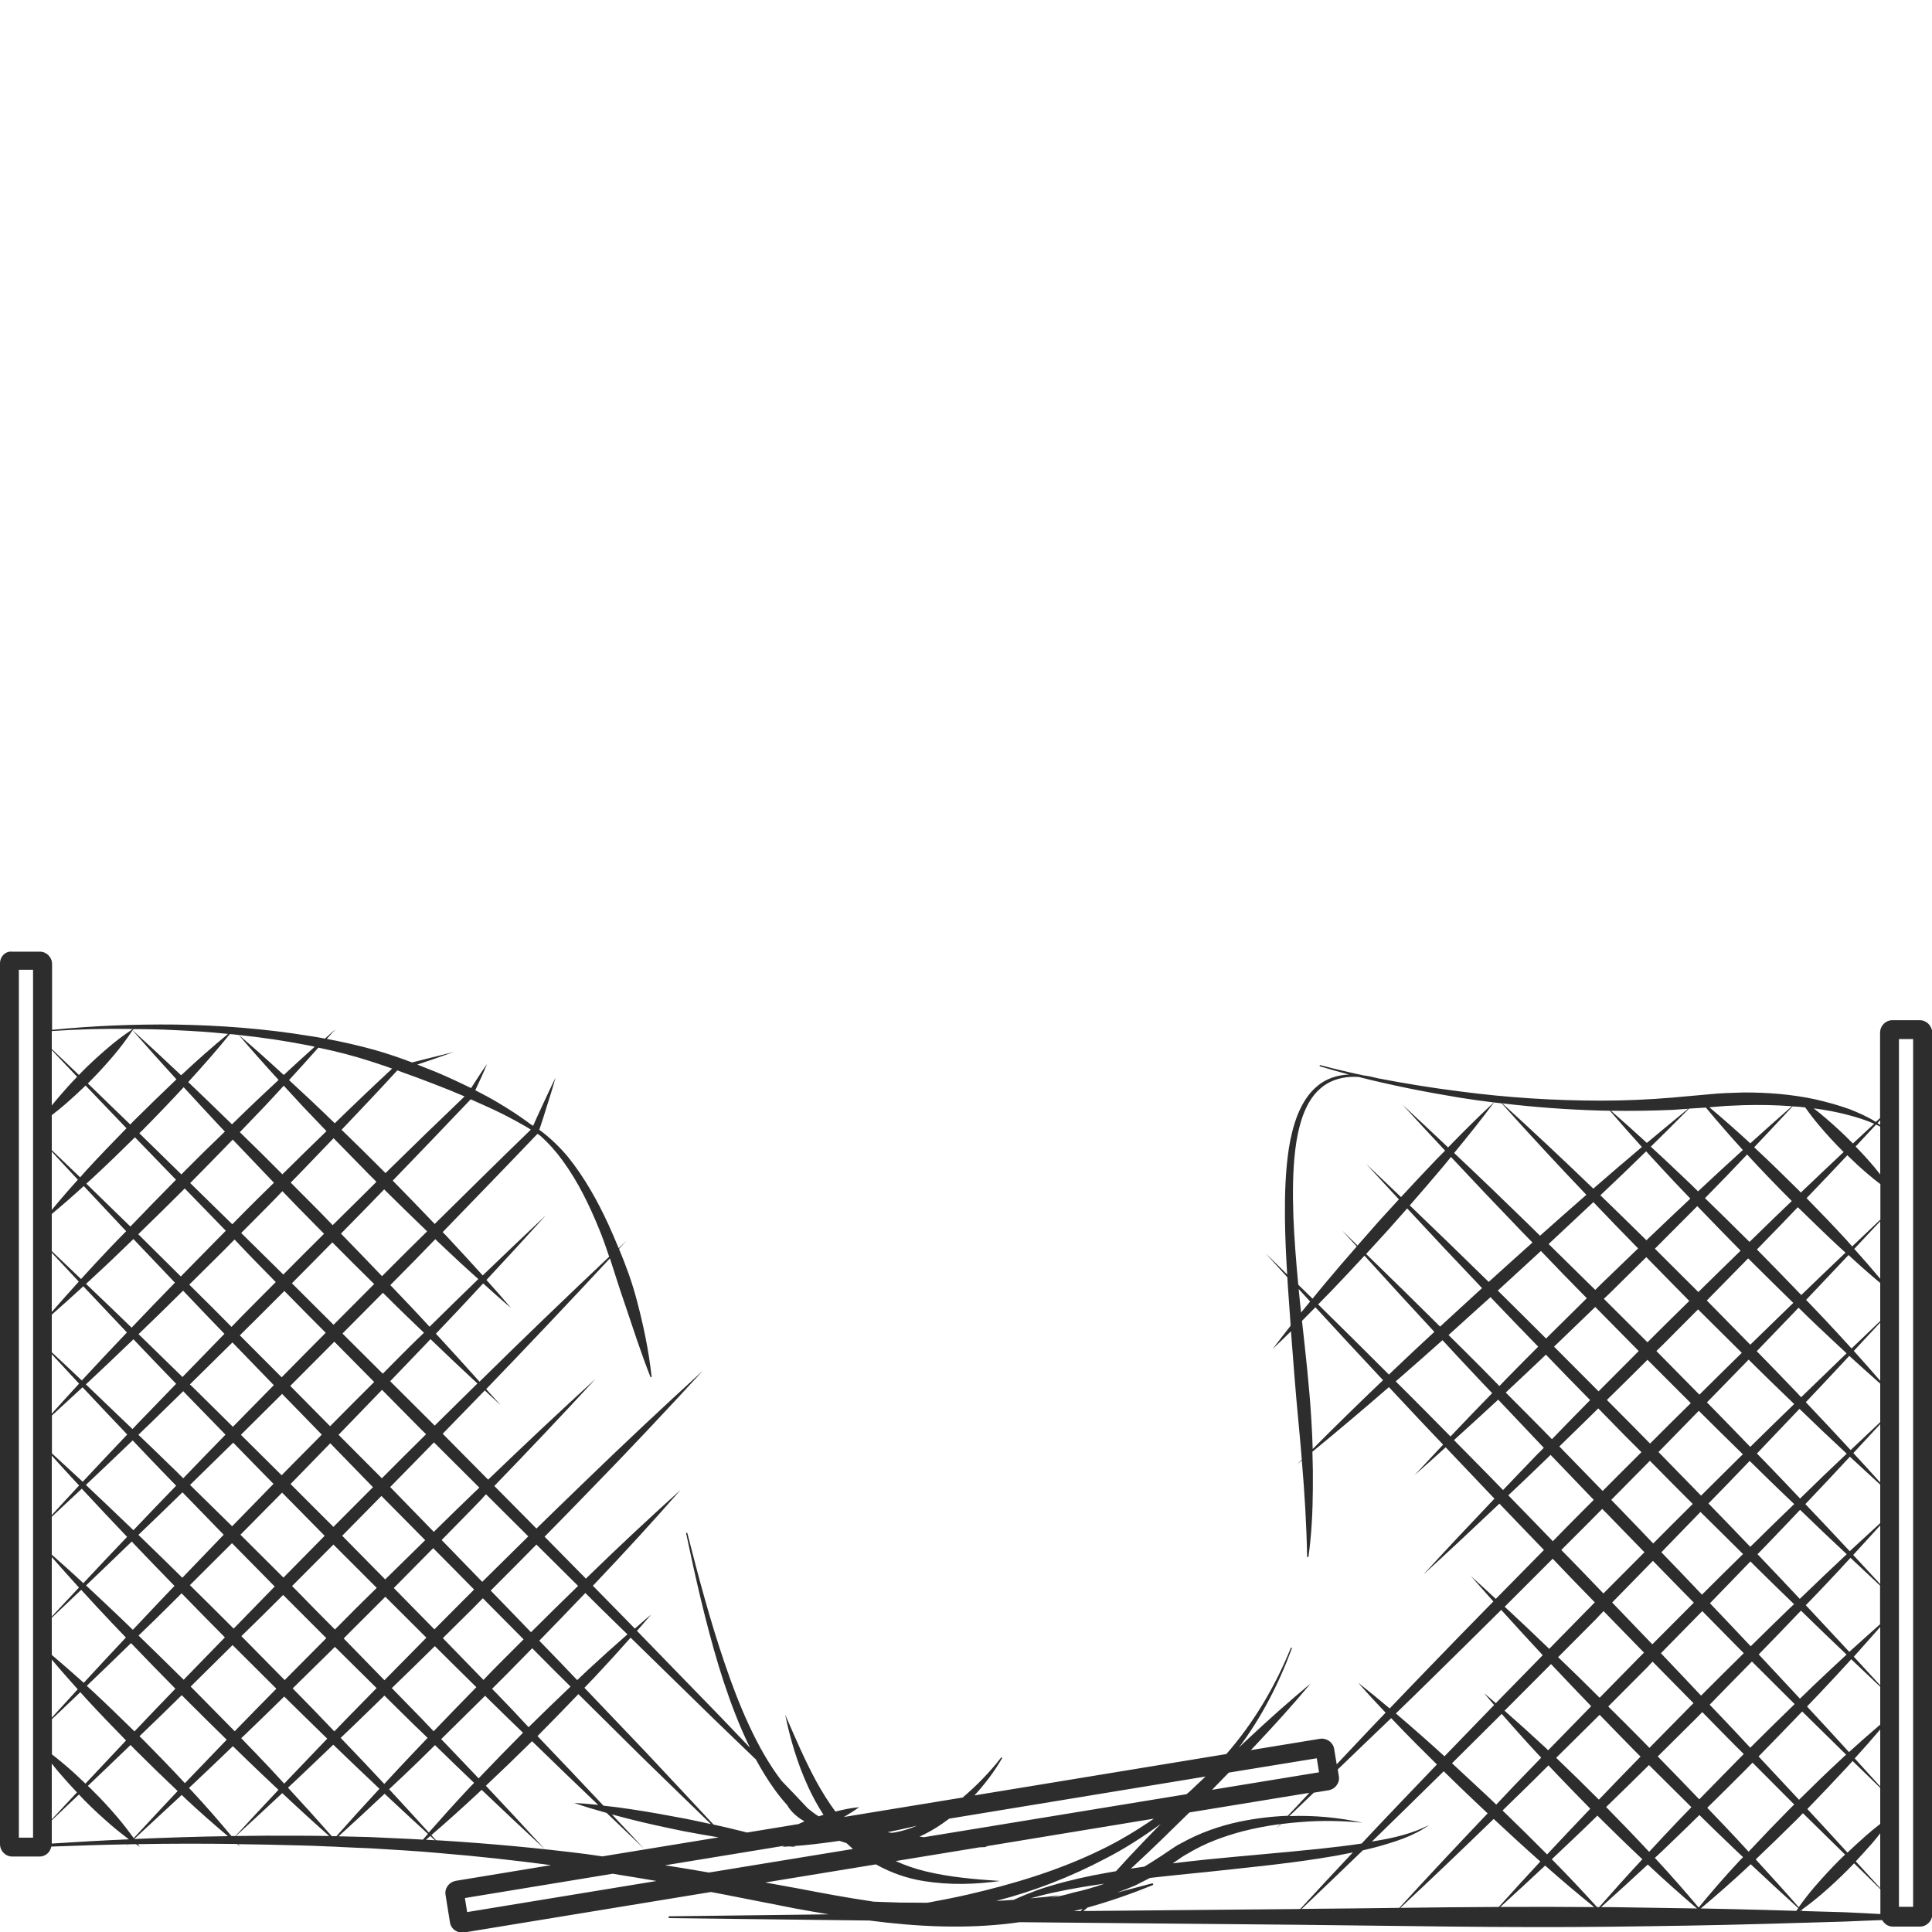 <?xml version="1.0" encoding="utf-8"?>
<!-- Generator: Adobe Illustrator 24.1.2, SVG Export Plug-In . SVG Version: 6.00 Build 0)  -->
<svg version="1.1" id="Layer_1" xmlns="http://www.w3.org/2000/svg" xmlns:xlink="http://www.w3.org/1999/xlink" x="0px" y="0px"
	 viewBox="0 0 128 128" style="enable-background:new 0 0 128 128;" xml:space="preserve">
<style type="text/css">
	.st0{fill:#2D2D2D;}
</style>
<path class="st0" d="M127.19,67.59h-1.82c-0.44,0-0.81,0.37-0.81,0.83v5.65c-0.09,0.09-0.19,0.17-0.28,0.26
	c-0.54-0.34-1.13-0.6-1.73-0.84c-0.75-0.27-1.52-0.48-2.3-0.66c-1.56-0.33-3.16-0.46-4.75-0.45l-1.19,0.04
	c-0.4,0.02-0.79,0.05-1.19,0.09l-2.34,0.21c-1.55,0.13-3.12,0.2-4.68,0.2c-3.13,0-6.26-0.2-9.37-0.61
	c-1.82-0.23-3.63-0.52-5.44-0.87c-0.31-0.08-0.62-0.15-0.94-0.19c-0.96-0.2-1.92-0.43-2.87-0.68c-0.02-0.01-0.05,0.01-0.05,0.03
	c-0.01,0.02,0.01,0.05,0.03,0.05c0.63,0.19,1.27,0.37,1.91,0.54c-0.74,0.03-1.51,0.26-2.1,0.77c-0.61,0.5-1.01,1.19-1.3,1.9
	c-0.28,0.72-0.46,1.47-0.58,2.22c-0.23,1.51-0.27,3.03-0.26,4.54c0.01,1.28,0.07,2.55,0.15,3.82c-0.48-0.47-0.95-0.94-1.43-1.4
	c0.48,0.53,0.96,1.05,1.44,1.58c0.01,0.18,0.02,0.35,0.03,0.53c0.06,0.89,0.13,1.79,0.19,2.68c-0.4,0.51-0.8,1.02-1.19,1.54
	c0.41-0.38,0.81-0.78,1.21-1.17c0.15,1.98,0.3,3.97,0.49,5.94c0.08,0.86,0.16,1.71,0.23,2.57c-0.1,0.1-0.19,0.19-0.29,0.29
	c0.1-0.08,0.19-0.16,0.29-0.24c0.18,2.12,0.31,4.23,0.35,6.37c0,0.02,0.02,0.04,0.04,0.04c0.02,0,0.04-0.01,0.05-0.04
	c0.21-1.5,0.28-3.01,0.29-4.52c0.01-0.81,0-1.62-0.03-2.43c1.71-1.4,3.4-2.83,5.07-4.28c0.63,0.67,1.26,1.35,1.89,2.02
	c0.56,0.6,1.13,1.19,1.7,1.79c-0.63,0.67-1.26,1.34-1.89,2.02c0.69-0.61,1.38-1.22,2.06-1.84c1.08,1.14,2.15,2.27,3.23,3.4
	c-1.58,1.66-3.16,3.34-4.71,5.03c1.7-1.55,3.37-3.12,5.04-4.7c0.98,1.03,1.97,2.05,2.95,3.07c-1.07,1.08-2.13,2.16-3.19,3.24
	c-0.55-0.51-1.1-1.02-1.66-1.52c0.5,0.57,1,1.13,1.5,1.69c-1.48,1.51-2.96,3.02-4.42,4.54c-0.82,0.84-1.63,1.7-2.45,2.55
	c-0.69-0.58-1.38-1.15-2.09-1.71c0.59,0.68,1.2,1.34,1.82,1.99c-1.09,1.13-2.16,2.28-3.24,3.42l-0.17-1.02
	c-0.07-0.44-0.5-0.74-0.94-0.67l-4.58,0.75c0.08-0.09,0.17-0.17,0.25-0.26c1.27-1.35,2.52-2.72,3.71-4.15
	c-1.43,1.18-2.81,2.42-4.16,3.68c-0.2,0.18-0.39,0.37-0.59,0.56c1.5-2,2.65-4.24,3.51-6.57c0.01-0.02,0-0.05-0.02-0.05
	c-0.02-0.01-0.05,0-0.05,0.02c-1.04,2.56-2.46,4.96-4.27,7.03l-16.69,2.74c0.7-0.76,1.32-1.58,1.83-2.46
	c0.01-0.02,0.01-0.04-0.01-0.05c-0.02-0.01-0.04-0.01-0.06,0.01l0,0c-0.75,0.97-1.61,1.85-2.54,2.64l-7.87,1.29
	c0.34-0.2,0.68-0.41,1.01-0.65c-0.54,0.05-1.06,0.16-1.57,0.29c-0.45-0.6-0.85-1.25-1.22-1.91c-0.79-1.44-1.44-2.97-2.11-4.51
	c0.34,1.64,0.82,3.26,1.53,4.8c0.29,0.63,0.63,1.25,1.01,1.84c-0.11,0.03-0.22,0.06-0.32,0.1c-0.25-0.16-0.49-0.34-0.72-0.53
	c-0.58-0.62-1.16-1.23-1.75-1.84c-0.84-1.1-1.52-2.33-2.11-3.59c-0.63-1.35-1.16-2.74-1.64-4.16c-0.97-2.83-1.74-5.73-2.48-8.64
	c-0.01-0.02-0.03-0.04-0.05-0.03c-0.02,0-0.04,0.03-0.03,0.05c0.62,2.94,1.28,5.87,2.15,8.76c0.44,1.44,0.94,2.87,1.54,4.26
	c0.17,0.39,0.35,0.78,0.53,1.16c-0.67-0.7-1.35-1.41-2.02-2.11l-5.46-5.62c0.31-0.36,0.63-0.71,0.94-1.08
	c-0.37,0.3-0.72,0.62-1.08,0.93l-0.74-0.76c-0.68-0.7-1.36-1.39-2.04-2.08c0.06-0.07,0.13-0.13,0.19-0.2
	c1.91-2.01,3.79-4.06,5.62-6.15c-2.06,1.86-4.09,3.75-6.08,5.69c-0.06,0.06-0.13,0.12-0.19,0.19c-0.91-0.93-1.83-1.85-2.74-2.78
	c0.98-1,1.97-2,2.94-3.01c2.56-2.62,5.07-5.29,7.55-7.99c-2.71,2.47-5.38,4.98-8.01,7.53c-1.01,0.97-2.01,1.95-3.02,2.93
	c-0.2-0.21-0.41-0.41-0.61-0.62l-2.18-2.2c2.26-2.34,4.5-4.7,6.71-7.1c-2.41,2.2-4.78,4.43-7.12,6.68l-3.01-3.04
	c0.93-0.96,1.86-1.91,2.79-2.87c0,0,0,0,0,0c0.35,0.33,0.7,0.66,1.06,0.99c-0.32-0.36-0.65-0.72-0.97-1.08
	c2.76-2.86,5.49-5.75,8.2-8.66c0.32,0.98,0.62,1.97,0.96,2.94c0.55,1.63,1.08,3.28,1.72,4.91c0.01,0.02,0.02,0.03,0.04,0.03
	c0.02,0,0.04-0.02,0.04-0.05c-0.19-1.74-0.55-3.45-1-5.13c-0.3-1.14-0.71-2.25-1.16-3.33c0.17-0.19,0.35-0.37,0.52-0.55
	c-0.18,0.17-0.36,0.34-0.54,0.51c-0.21-0.51-0.43-1.02-0.66-1.53c-0.73-1.59-1.59-3.14-2.69-4.51c-0.56-0.67-1.2-1.29-1.91-1.81
	c0.18-0.53,0.35-1.06,0.51-1.59l0.29-0.92c0.1-0.31,0.18-0.62,0.27-0.93c-0.14,0.29-0.29,0.58-0.42,0.87l-0.41,0.88
	c-0.22,0.47-0.44,0.95-0.65,1.43c-0.06-0.04-0.11-0.08-0.17-0.11c-0.69-0.52-1.42-0.99-2.16-1.43c-0.49-0.29-0.99-0.56-1.5-0.82
	c0.27-0.58,0.54-1.15,0.78-1.74c-0.37,0.52-0.71,1.06-1.06,1.6c-0.73-0.36-1.46-0.7-2.21-1.02c-0.45-0.18-0.9-0.36-1.35-0.54
	c0.8-0.27,1.61-0.54,2.41-0.83c-0.92,0.22-1.84,0.46-2.76,0.69c-0.81-0.31-1.64-0.59-2.48-0.83c-1.05-0.29-2.1-0.53-3.17-0.73
	c0.19-0.22,0.39-0.43,0.58-0.65c-0.24,0.21-0.47,0.42-0.7,0.63c-0.35-0.07-0.71-0.13-1.06-0.18c-2.92-0.48-5.88-0.7-8.82-0.75
	c-2.74-0.03-5.48,0.08-8.2,0.35v-4.35c0-0.46-0.36-0.83-0.81-0.83H0.81C0.36,63,0,63.37,0,63.83v58.34c0,0.46,0.36,0.83,0.81,0.83
	h1.82c0.39,0,0.7-0.29,0.77-0.66c1.69-0.06,3.39-0.12,5.08-0.15c-0.05,0.06-0.11,0.11-0.16,0.17c0.06-0.06,0.12-0.12,0.19-0.17
	c0.17,0,0.33-0.01,0.5-0.01c0.08,0.06,0.16,0.12,0.25,0.18c-0.04-0.06-0.08-0.12-0.13-0.18c2.19-0.04,4.39-0.04,6.58-0.01
	c0.07,0.05,0.13,0.11,0.2,0.17c-0.04-0.06-0.09-0.11-0.14-0.16c1.31,0.02,2.62,0.04,3.93,0.08c0.67,0.01,1.35,0.04,2.02,0.07
	c-0.02,0.02-0.03,0.03-0.05,0.05c0.02-0.02,0.04-0.03,0.06-0.05c0.29,0.01,0.58,0.02,0.87,0.04c0.01,0.01,0.02,0.02,0.04,0.03
	c-0.01-0.01-0.02-0.02-0.03-0.03c0.62,0.03,1.23,0.06,1.85,0.08c1.58,0.1,3.17,0.18,4.75,0.33c2.44,0.2,4.87,0.47,7.3,0.79
	l-6.31,1.04c-0.22,0.04-0.42,0.16-0.54,0.34c-0.13,0.17-0.18,0.39-0.14,0.6l0.29,1.81c0.03,0.21,0.15,0.4,0.32,0.52
	c0.14,0.1,0.31,0.16,0.49,0.16c0.05,0,0.09,0,0.14-0.01l16.34-2.68c0.31,0.06,0.63,0.12,0.95,0.18l4.68,0.92
	c0.72,0.13,1.45,0.26,2.18,0.38l-10.56,0.13c-0.03,0-0.06,0.03-0.06,0.06c0,0.03,0.03,0.06,0.06,0.06l13.25,0.16
	c3.14,0.41,6.35,0.57,9.51,0.17c0.14-0.02,0.29-0.04,0.43-0.06l18.33,0.17c6.92,0.07,13.84,0.21,20.76,0.13
	c3.46-0.04,6.92-0.09,10.38-0.19l5.19-0.15c0.83-0.04,1.67-0.07,2.5-0.1c0.14,0.25,0.39,0.43,0.69,0.43h1.82
	c0.44,0,0.81-0.37,0.81-0.83V68.42C128,67.96,127.64,67.59,127.19,67.59z M124.57,94.22c-0.66,0.62-1.31,1.23-1.96,1.85
	c-0.98-1.06-1.97-2.12-2.97-3.17c0.97-1.02,1.92-2.04,2.88-3.07c0.68,0.62,1.36,1.23,2.05,1.84V94.22z M124.57,104.95
	c-0.6-0.64-1.19-1.29-1.79-1.93c0.6-0.65,1.19-1.3,1.79-1.96V104.95z M124.57,100.91c-0.67,0.62-1.35,1.24-2.02,1.86
	c-0.98-1.05-1.96-2.09-2.94-3.12c0.99-1.04,1.98-2.09,2.95-3.14c0.66,0.62,1.34,1.23,2.01,1.85V100.91z M122.35,96.31
	c-1.04,0.98-2.07,1.97-3.09,2.97c-0.61-0.64-1.21-1.28-1.83-1.92c-0.34-0.36-0.69-0.71-1.03-1.06c0.94-0.98,1.88-1.97,2.82-2.96
	C120.25,94.34,121.29,95.33,122.35,96.31z M118.87,99.65c-0.64,0.62-1.28,1.23-1.91,1.85c-0.33,0.33-0.66,0.66-1,0.98
	c-0.92-0.96-1.84-1.92-2.77-2.87c0.84-0.86,1.68-1.72,2.51-2.59c0.07-0.07,0.14-0.15,0.22-0.23c0.35,0.34,0.7,0.69,1.05,1.03
	C117.6,98.44,118.23,99.04,118.87,99.65z M115.96,95.86c-0.95-0.99-1.91-1.97-2.87-2.95c0.79-0.81,1.59-1.62,2.37-2.43
	c0.13-0.13,0.26-0.27,0.39-0.4c0.91,0.9,1.82,1.79,2.75,2.68c0.09,0.09,0.18,0.17,0.27,0.26C117.9,93.96,116.93,94.9,115.96,95.86z
	 M115.47,96.35c-0.07,0.07-0.15,0.14-0.22,0.21c-0.85,0.84-1.7,1.69-2.55,2.53c-0.94-0.97-1.88-1.93-2.82-2.89
	c0.89-0.91,1.78-1.82,2.67-2.73C113.51,94.43,114.49,95.39,115.47,96.35z M115.48,102.96c-0.91,0.89-1.82,1.79-2.72,2.69
	c-0.89-0.94-1.79-1.88-2.69-2.81c0.87-0.89,1.73-1.78,2.59-2.67C113.6,101.09,114.54,102.03,115.48,102.96z M115.97,103.45
	c0.13,0.13,0.26,0.26,0.39,0.39c0.83,0.82,1.66,1.63,2.5,2.44c-0.1,0.1-0.2,0.19-0.31,0.29c-0.86,0.83-1.71,1.66-2.56,2.5
	c-0.9-0.96-1.8-1.9-2.7-2.85C114.19,105.29,115.08,104.37,115.97,103.45z M116.83,103.38c-0.13-0.14-0.26-0.27-0.39-0.41
	c0.33-0.34,0.66-0.67,0.98-1.01c0.62-0.64,1.23-1.29,1.84-1.93c1.02,0.99,2.05,1.97,3.09,2.94c-1.04,0.98-2.08,1.96-3.11,2.96
	C118.43,105.07,117.64,104.22,116.83,103.38z M122.6,103.21c0.65,0.61,1.31,1.23,1.96,1.84v2.56c-0.68,0.61-1.37,1.22-2.04,1.83
	c-0.96-1.03-1.92-2.06-2.88-3.09C120.64,105.32,121.63,104.27,122.6,103.21z M124.57,107.79v3.87c-0.58-0.63-1.17-1.27-1.75-1.9
	C123.41,109.11,123.99,108.44,124.57,107.79z M124.57,98.22c-0.59-0.65-1.18-1.31-1.78-1.95c0.59-0.64,1.19-1.28,1.78-1.92V98.22z
	 M124.57,91.48c-0.58-0.66-1.16-1.33-1.75-1.98c0.58-0.63,1.17-1.25,1.75-1.88V91.48z M124.57,84.72c-0.56-0.67-1.14-1.33-1.72-1.98
	c0.57-0.61,1.15-1.22,1.72-1.83V84.72z M124.57,85v2.52c-0.63,0.61-1.27,1.21-1.9,1.82c-0.59-0.65-1.18-1.29-1.78-1.93
	c-0.41-0.43-0.82-0.86-1.23-1.29c0.94-0.99,1.87-1.98,2.81-2.97C123.15,83.78,123.85,84.4,124.57,85z M120.43,87.87
	c0.63,0.6,1.27,1.19,1.91,1.79c-1.01,0.97-2.01,1.94-3.01,2.91c-0.09-0.09-0.17-0.19-0.26-0.28c-0.89-0.93-1.78-1.85-2.68-2.77
	c0.93-0.96,1.85-1.92,2.77-2.88C119.58,87.05,120,87.47,120.43,87.87z M115.96,89.09c-0.96-0.98-1.92-1.95-2.88-2.93
	c0.92-0.93,1.83-1.86,2.74-2.79c0.99,0.99,1.99,1.97,2.99,2.95C117.86,87.24,116.91,88.16,115.96,89.09z M115.4,89.63
	c-0.13,0.13-0.26,0.25-0.39,0.38c-0.81,0.79-1.61,1.59-2.42,2.39c-0.95-0.96-1.9-1.93-2.85-2.89c0.15-0.14,0.29-0.29,0.44-0.43
	c0.77-0.78,1.55-1.56,2.32-2.33C113.46,87.71,114.43,88.67,115.4,89.63z M109.59,88.49c-0.15,0.15-0.29,0.29-0.44,0.44
	c-0.96-0.96-1.92-1.92-2.89-2.88c0.13-0.12,0.25-0.24,0.38-0.36c0.81-0.8,1.62-1.6,2.43-2.4c0.95,0.97,1.9,1.93,2.85,2.9
	C111.15,86.95,110.37,87.71,109.59,88.49z M108.57,89.51c-0.89,0.89-1.77,1.78-2.66,2.67c-0.98-0.99-1.96-1.97-2.95-2.96
	c0.91-0.87,1.82-1.75,2.73-2.63C106.66,87.57,107.61,88.54,108.57,89.51z M109.15,90.09c0.96,0.96,1.91,1.91,2.87,2.87
	c-0.9,0.89-1.81,1.78-2.7,2.68c-0.38-0.38-0.75-0.77-1.13-1.15c-0.57-0.58-1.15-1.16-1.73-1.74
	C107.37,91.86,108.26,90.98,109.15,90.09z M112.15,99.64c-0.88,0.87-1.75,1.74-2.62,2.62c-0.71-0.74-1.42-1.49-2.14-2.23
	c-0.21-0.22-0.43-0.44-0.64-0.66c0.85-0.86,1.71-1.73,2.56-2.59C110.25,97.74,111.2,98.69,112.15,99.64z M112.22,106.18
	c-0.92,0.92-1.84,1.84-2.75,2.76c-0.89-0.93-1.77-1.85-2.66-2.77c0.9-0.92,1.8-1.84,2.7-2.76
	C110.41,104.33,111.31,105.26,112.22,106.18z M109.49,110.09c0.9,0.92,1.8,1.83,2.71,2.75c-0.12,0.12-0.25,0.24-0.37,0.37
	c-0.85,0.86-1.7,1.73-2.55,2.59c-0.14-0.14-0.27-0.28-0.4-0.41c-0.77-0.78-1.55-1.56-2.33-2.33c0.88-0.88,1.75-1.75,2.62-2.63
	C109.27,110.31,109.38,110.2,109.49,110.09z M110.04,109.53c0.91-0.93,1.83-1.86,2.74-2.79c0.92,0.93,1.83,1.86,2.75,2.79
	c-0.95,0.93-1.89,1.87-2.83,2.81C111.81,111.4,110.93,110.46,110.04,109.53z M116.07,110.08c0.94,0.94,1.88,1.88,2.83,2.82
	c-0.99,0.96-1.97,1.92-2.94,2.89c-0.32-0.34-0.65-0.69-0.97-1.04c-0.57-0.61-1.15-1.21-1.72-1.81
	C114.2,111.98,115.14,111.03,116.07,110.08z M116.52,109.61c0.84-0.86,1.67-1.72,2.5-2.59c0.1-0.1,0.2-0.21,0.3-0.31
	c1,0.98,2.01,1.95,3.02,2.91c-0.74,0.69-1.48,1.37-2.21,2.07c-0.29,0.28-0.58,0.57-0.88,0.85
	C118.34,111.57,117.43,110.59,116.52,109.61z M120.58,112.16c0.7-0.74,1.39-1.48,2.07-2.23c0.64,0.61,1.28,1.22,1.92,1.82v2.51
	c-0.7,0.6-1.39,1.2-2.07,1.82c-0.92-1.01-1.85-2.02-2.78-3.02C120.01,112.76,120.3,112.46,120.58,112.16z M124.57,114.58v3.78
	c-0.56-0.62-1.12-1.24-1.69-1.86C123.45,115.87,124.02,115.23,124.57,114.58z M124.57,80.81c-0.62,0.59-1.24,1.18-1.86,1.77
	c-0.12-0.13-0.24-0.27-0.36-0.41c-0.87-0.95-1.76-1.87-2.66-2.79c0.9-0.94,1.81-1.89,2.7-2.84c0.43,0.42,0.86,0.82,1.32,1.21
	c0.28,0.24,0.57,0.48,0.87,0.7V80.81z M121.88,82.64c0.13,0.12,0.26,0.24,0.39,0.35c-0.98,0.93-1.96,1.87-2.93,2.81
	c-0.97-1.01-1.95-2.02-2.94-3.02c0.5-0.51,1-1.02,1.49-1.53c0.41-0.42,0.81-0.85,1.22-1.27C120.03,80.87,120.94,81.77,121.88,82.64z
	 M117.44,80.79c-0.51,0.49-1.02,1-1.53,1.49c-0.98-0.97-1.96-1.94-2.95-2.9c0.94-0.95,1.87-1.92,2.79-2.89
	c0.93,1.01,1.88,2,2.85,2.97c0.04,0.04,0.07,0.07,0.11,0.11C118.29,79.98,117.86,80.38,117.44,80.79z M115.32,82.86
	c-0.93,0.91-1.87,1.82-2.8,2.74c-0.96-0.96-1.92-1.91-2.88-2.87c0.94-0.94,1.88-1.88,2.81-2.82
	C113.4,80.89,114.35,81.88,115.32,82.86z M109.08,82.17c-1.01-0.99-2.02-1.99-3.04-2.97c0,0-0.01-0.01-0.01-0.01
	c1.02-0.96,2.03-1.93,3.03-2.91c0.62,0.68,1.25,1.36,1.88,2.03c0.35,0.37,0.7,0.73,1.05,1.1C111.01,80.33,110.04,81.25,109.08,82.17
	z M108.53,82.71c-0.82,0.79-1.64,1.58-2.46,2.37c-0.13,0.13-0.25,0.25-0.38,0.38c-1.03-1.02-2.06-2.03-3.09-3.04
	c0.99-0.92,1.98-1.85,2.97-2.78c0.01,0.01,0.02,0.02,0.02,0.03C106.56,80.69,107.54,81.7,108.53,82.71z M105.13,86.01
	c-0.9,0.89-1.8,1.78-2.7,2.67c-1-0.99-1.99-1.99-2.99-2.97c-0.07-0.07-0.14-0.14-0.21-0.21c0.05-0.05,0.11-0.1,0.16-0.14
	c0.9-0.82,1.8-1.65,2.7-2.48C103.09,83.93,104.11,84.98,105.13,86.01z M98.83,84.75c-0.07,0.06-0.13,0.12-0.2,0.18
	c-1.73-1.7-3.48-3.39-5.23-5.07c0.74-0.85,1.48-1.7,2.2-2.56c0.18-0.21,0.35-0.43,0.53-0.65c1.54,1.65,3.09,3.28,4.65,4.9
	c0.25,0.26,0.5,0.51,0.75,0.77C100.63,83.13,99.73,83.93,98.83,84.75z M98.19,85.34c-0.93,0.85-1.85,1.7-2.78,2.55
	c-1.62-1.61-3.26-3.22-4.9-4.81c0.5-0.54,1-1.09,1.49-1.63c0.41-0.46,0.82-0.93,1.23-1.39C94.87,81.83,96.52,83.59,98.19,85.34z
	 M98.75,85.94c0.08,0.08,0.15,0.16,0.23,0.24c0.97,1.02,1.95,2.03,2.93,3.04c-0.7,0.7-1.39,1.39-2.08,2.1
	c-0.16,0.17-0.33,0.34-0.49,0.51c-0.37-0.37-0.73-0.75-1.1-1.12c-0.75-0.76-1.51-1.51-2.27-2.26C96.9,87.61,97.82,86.77,98.75,85.94
	z M100.27,91.78c0.72-0.67,1.43-1.35,2.15-2.03c0.97,1.01,1.95,2.01,2.93,3.01c-0.85,0.86-1.69,1.72-2.53,2.59
	c-1.01-1.04-2.04-2.06-3.06-3.09C99.93,92.09,100.11,91.94,100.27,91.78z M105.89,93.31c0.57,0.59,1.14,1.17,1.72,1.76
	c0.38,0.38,0.76,0.76,1.14,1.14c-0.86,0.86-1.72,1.71-2.57,2.57c-0.96-0.98-1.91-1.97-2.87-2.95
	C104.16,95,105.03,94.16,105.89,93.31z M106.79,100.62c0.72,0.74,1.44,1.48,2.16,2.22c-0.91,0.91-1.81,1.82-2.72,2.73
	c-0.49-0.51-0.99-1.03-1.48-1.54c-0.44-0.45-0.87-0.9-1.31-1.34c0.61-0.61,1.23-1.23,1.84-1.84c0.29-0.29,0.58-0.59,0.87-0.88
	C106.37,100.18,106.58,100.4,106.79,100.62z M106.24,106.74c0.89,0.92,1.78,1.83,2.68,2.75c-0.11,0.11-0.23,0.23-0.34,0.34
	c-0.87,0.88-1.74,1.77-2.6,2.65c-0.9-0.9-1.81-1.79-2.73-2.67c-0.01-0.01-0.01-0.01-0.02-0.02c0.83-0.84,1.67-1.68,2.51-2.52
	C105.9,107.09,106.07,106.92,106.24,106.74z M105.42,113.04c-0.95,0.97-1.9,1.95-2.85,2.92c-0.11-0.11-0.22-0.22-0.34-0.32
	c-0.84-0.78-1.69-1.55-2.55-2.3c1.03-1.03,2.05-2.06,3.08-3.09c0.01,0.01,0.01,0.01,0.02,0.02
	C103.65,111.2,104.54,112.12,105.42,113.04z M101.78,116.1c0.11,0.12,0.22,0.23,0.33,0.35c-0.6,0.62-1.19,1.23-1.79,1.85
	c-0.4,0.42-0.79,0.84-1.19,1.26c-0.22-0.21-0.44-0.43-0.67-0.64c-0.75-0.7-1.5-1.4-2.26-2.1c1.1-1.09,2.2-2.18,3.29-3.27
	C100.24,114.4,101,115.26,101.78,116.1z M100.78,118.75c0.61-0.59,1.21-1.19,1.81-1.79c0.91,0.97,1.84,1.92,2.77,2.87
	c-0.04,0.05-0.09,0.09-0.13,0.14c-0.92,0.96-1.82,1.92-2.73,2.89c0,0-0.01-0.01-0.01-0.01c-0.97-0.98-1.95-1.94-2.94-2.9
	C99.95,119.55,100.37,119.15,100.78,118.75z M103.1,116.46c0.96-0.95,1.92-1.9,2.88-2.85c0.77,0.79,1.53,1.58,2.3,2.36
	c0.14,0.14,0.28,0.28,0.41,0.41c-0.92,0.94-1.84,1.89-2.76,2.85C105,118.3,104.06,117.38,103.1,116.46z M109.25,116.94
	c0.93,0.93,1.87,1.86,2.81,2.79c-0.64,0.66-1.28,1.32-1.91,2c-0.3,0.32-0.59,0.64-0.89,0.96c-0.93-1-1.89-1.99-2.85-2.97
	C107.36,118.8,108.31,117.87,109.25,116.94z M109.83,116.37c0.86-0.86,1.73-1.71,2.59-2.57c0.12-0.12,0.24-0.25,0.36-0.37
	c0.58,0.59,1.16,1.18,1.74,1.77c0.33,0.34,0.67,0.67,1.01,1.01c-0.15,0.15-0.3,0.3-0.45,0.45c-0.84,0.85-1.67,1.7-2.5,2.55
	C111.66,118.25,110.75,117.31,109.83,116.37z M115.66,117.24c0.15-0.15,0.3-0.3,0.45-0.46c0.92,0.92,1.84,1.85,2.76,2.77
	c-0.12,0.12-0.25,0.25-0.37,0.37c-0.9,0.91-1.78,1.83-2.65,2.76c-0.49-0.53-0.98-1.07-1.48-1.59c-0.42-0.44-0.84-0.88-1.26-1.32
	C113.97,118.93,114.81,118.09,115.66,117.24z M116.51,116.37c0.97-0.99,1.93-1.98,2.89-2.98c0.97,0.96,1.94,1.91,2.91,2.86
	c-0.14,0.13-0.28,0.25-0.41,0.38c-0.92,0.85-1.82,1.73-2.71,2.61C118.3,118.28,117.41,117.33,116.51,116.37z M122.36,117.09
	c0.13-0.14,0.25-0.28,0.38-0.42c0.61,0.59,1.22,1.19,1.83,1.78v2.39c-0.33,0.25-0.65,0.52-0.96,0.79c-0.41,0.36-0.81,0.73-1.21,1.11
	c-0.88-0.97-1.77-1.93-2.66-2.89C120.63,118.93,121.5,118.02,122.36,117.09z M124.07,122.08c0.17-0.2,0.34-0.41,0.5-0.62v3.63
	c-0.54-0.59-1.08-1.18-1.62-1.77C123.33,122.91,123.7,122.5,124.07,122.08z M125.81,68.84h0.94v57.49h-0.94V68.84z M124.57,74.21
	v0.32c-0.06-0.04-0.12-0.08-0.18-0.12C124.45,74.34,124.51,74.27,124.57,74.21z M124.29,74.51c0.09,0.04,0.19,0.08,0.28,0.13v3.17
	c-0.14-0.17-0.27-0.34-0.41-0.51c-0.39-0.46-0.8-0.91-1.22-1.34C123.39,75.47,123.84,74.99,124.29,74.51z M122.44,73.87
	c0.59,0.15,1.17,0.34,1.73,0.58c-0.47,0.43-0.94,0.87-1.41,1.31c-0.04-0.04-0.08-0.09-0.13-0.13c-0.53-0.54-1.09-1.05-1.66-1.54
	c-0.26-0.23-0.53-0.44-0.81-0.66C120.93,73.53,121.69,73.67,122.44,73.87z M119.6,73.37c0.29,0.41,0.59,0.8,0.91,1.18
	c0.49,0.58,1,1.14,1.53,1.67c0.03,0.04,0.07,0.07,0.11,0.1c-0.95,0.89-1.89,1.79-2.84,2.69c-0.04-0.04-0.08-0.08-0.12-0.13
	c-0.98-0.97-1.96-1.93-2.97-2.87c0.85-0.9,1.7-1.8,2.54-2.71C119.04,73.31,119.32,73.34,119.6,73.37z M114.36,73.27l1.16-0.05
	c1.07-0.03,2.13-0.01,3.2,0.07c-0.93,0.81-1.85,1.64-2.76,2.46c-0.01-0.01-0.03-0.03-0.04-0.04c-0.87-0.8-1.76-1.59-2.67-2.35
	L114.36,73.27z M113.02,73.38c0.79,0.95,1.6,1.88,2.43,2.79c0.01,0.01,0.01,0.01,0.02,0.02c-1,0.91-1.99,1.82-2.97,2.74
	c-0.37-0.36-0.73-0.72-1.11-1.07c-0.67-0.64-1.34-1.27-2.02-1.89c0.85-0.83,1.69-1.67,2.53-2.52L113.02,73.38z M110.84,73.53l1-0.07
	c-0.91,0.75-1.82,1.5-2.73,2.26c-0.78-0.72-1.58-1.43-2.38-2.13C108.1,73.61,109.47,73.59,110.84,73.53z M106.1,73.58
	c0.19,0,0.37,0.01,0.56,0.01c0.7,0.81,1.4,1.61,2.12,2.4c-1.08,0.91-2.15,1.83-3.22,2.76c-1.98-1.91-3.99-3.8-6.03-5.65
	C101.71,73.36,103.9,73.52,106.1,73.58z M99.49,73.1c1.84,2.05,3.71,4.07,5.61,6.06c-1.03,0.9-2.05,1.8-3.07,2.71
	c-0.27-0.26-0.53-0.52-0.79-0.78c-1.62-1.58-3.25-3.15-4.9-4.7c0.9-1.1,1.79-2.2,2.64-3.35C99.15,73.06,99.32,73.08,99.49,73.1z
	 M86.01,85.08c-0.14-1.49-0.26-2.99-0.32-4.48c-0.05-1.49-0.05-2.99,0.13-4.47c0.09-0.74,0.24-1.46,0.48-2.16
	c0.25-0.69,0.6-1.35,1.15-1.83c0.53-0.49,1.25-0.74,1.98-0.79c0.19-0.01,0.38-0.01,0.58,0c2.2,0.56,4.43,1,6.68,1.37
	c0.76,0.12,1.52,0.23,2.28,0.32C97.93,74,96.93,75,95.94,76.02c-1.01-0.95-2.01-1.9-3.02-2.83c0.93,1.02,1.88,2.03,2.82,3.04
	c-0.21,0.21-0.42,0.42-0.62,0.63c-0.78,0.81-1.54,1.63-2.3,2.45c-0.77-0.73-1.53-1.47-2.31-2.2c0.72,0.79,1.45,1.57,2.17,2.35
	c-0.43,0.47-0.87,0.95-1.3,1.42c-0.48,0.54-0.96,1.09-1.44,1.64c-0.34-0.33-0.68-0.67-1.02-1c0.32,0.36,0.64,0.71,0.97,1.06
	c-0.71,0.81-1.41,1.62-2.1,2.45c-0.28,0.33-0.55,0.67-0.83,1.01c-0.31-0.31-0.63-0.61-0.94-0.92
	C86.01,85.11,86.01,85.09,86.01,85.08z M86.04,85.4c0.25,0.28,0.51,0.55,0.76,0.83c-0.2,0.24-0.4,0.49-0.6,0.73
	C86.14,86.44,86.09,85.92,86.04,85.4z M86.97,96c-0.02-0.65-0.05-1.3-0.09-1.94c-0.13-2.19-0.38-4.37-0.62-6.55
	c0.3-0.3,0.59-0.6,0.89-0.9c1.49,1.62,2.98,3.23,4.48,4.83C90.06,92.94,88.5,94.46,86.97,96z M92.02,91.07
	c-1.56-1.56-3.12-3.11-4.69-4.65c0.31-0.31,0.62-0.63,0.92-0.94c0.73-0.76,1.44-1.52,2.15-2.29c1.53,1.69,3.08,3.38,4.63,5.05
	c-0.91,0.84-1.82,1.69-2.71,2.54C92.23,90.87,92.13,90.97,92.02,91.07z M94.4,93.45c-0.64-0.65-1.29-1.29-1.93-1.93
	c0.1-0.09,0.2-0.17,0.3-0.26c0.94-0.82,1.87-1.64,2.8-2.47c0.73,0.79,1.46,1.58,2.2,2.36c0.36,0.39,0.73,0.77,1.09,1.15
	c-0.93,0.95-1.85,1.91-2.76,2.87C95.53,94.6,94.97,94.02,94.4,93.45z M96.33,95.41c0.98-0.89,1.96-1.78,2.93-2.68
	c1,1.06,2.01,2.13,3.02,3.19c-0.13,0.14-0.26,0.27-0.4,0.4c-0.77,0.79-1.53,1.6-2.3,2.4C98.5,97.6,97.41,96.51,96.33,95.41z
	 M99.93,99.07c0.8-0.76,1.61-1.52,2.4-2.29c0.13-0.13,0.27-0.26,0.4-0.39c0.95,0.99,1.91,1.99,2.86,2.98
	c-0.3,0.3-0.59,0.59-0.89,0.89c-0.61,0.61-1.22,1.23-1.82,1.85C101.9,101.09,100.91,100.08,99.93,99.07z M102.87,103.27
	c0.43,0.45,0.86,0.9,1.29,1.35c0.5,0.51,1,1.03,1.5,1.54c-0.17,0.18-0.35,0.35-0.52,0.53c-0.84,0.85-1.67,1.7-2.5,2.55
	c-0.97-0.94-1.96-1.87-2.95-2.79C100.75,105.39,101.81,104.33,102.87,103.27z M94.98,111.08c1.5-1.47,2.99-2.94,4.48-4.42
	c0.91,1.01,1.83,2.01,2.75,3c-1.04,1.06-2.07,2.12-3.11,3.18c-0.26-0.22-0.51-0.45-0.77-0.66c0.21,0.26,0.44,0.52,0.66,0.78
	c-1.1,1.13-2.2,2.27-3.29,3.4c-0.46-0.42-0.93-0.85-1.4-1.26c-0.6-0.53-1.21-1.06-1.82-1.58C93.32,112.71,94.15,111.9,94.98,111.08z
	 M92.17,113.83c0.56,0.59,1.12,1.17,1.7,1.75c0.44,0.44,0.88,0.88,1.33,1.32c-0.01,0.01-0.02,0.02-0.03,0.03
	c-1.66,1.73-3.32,3.46-4.96,5.21c-0.93,0.14-1.87,0.25-2.81,0.35c-2.49,0.26-4.99,0.46-7.49,0.71c-0.74,0.08-1.48,0.16-2.22,0.25
	l0.17-0.11c0.27-0.18,0.53-0.38,0.82-0.53c1.12-0.68,2.36-1.14,3.64-1.48c0.82-0.21,1.65-0.37,2.5-0.48c-0.1,0.11-0.2,0.21-0.3,0.32
	c0.11-0.11,0.23-0.22,0.34-0.32c0.46-0.06,0.93-0.11,1.39-0.14c1.33-0.11,2.68-0.08,4.02,0.05c-1.58-0.35-3.22-0.5-4.85-0.44
	c0.54-0.51,1.08-1.04,1.62-1.55l0.98-0.16c0.22-0.04,0.42-0.16,0.54-0.34c0.13-0.17,0.18-0.39,0.14-0.6l-0.07-0.44
	C89.8,116.09,90.99,114.97,92.17,113.83z M85.32,120.3c-1.06,0.04-2.11,0.17-3.15,0.38c-1.34,0.28-2.66,0.74-3.88,1.42
	c-0.32,0.15-0.6,0.36-0.89,0.55c-0.29,0.2-0.58,0.39-0.85,0.56c-0.25,0.15-0.49,0.32-0.74,0.46c-0.3,0.04-0.59,0.09-0.89,0.13
	c0.11-0.1,0.23-0.2,0.34-0.31c1.2-1.11,2.37-2.26,3.54-3.41l7.95-1.3C86.27,119.3,85.79,119.8,85.32,120.3z M46.97,124.06
	c-0.97-0.17-1.94-0.33-2.91-0.48l7.81-1.28c0.03,0,0.06,0.01,0.09,0.01c-0.05,0.02-0.1,0.03-0.15,0.05
	c0.15-0.01,0.31-0.02,0.46-0.03c0.15,0.01,0.29,0.02,0.44,0.03c-0.05-0.02-0.1-0.03-0.15-0.05c0.89-0.06,1.77-0.17,2.65-0.29
	c0.13-0.02,0.27-0.04,0.4-0.06c0.16,0.05,0.31,0.1,0.47,0.15c0.14,0.13,0.28,0.26,0.43,0.39L46.97,124.06z M59.3,121.4
	c-0.07,0.01-0.14,0.02-0.21,0.03c-0.1-0.01-0.19-0.03-0.29-0.04c0.65-0.13,1.3-0.28,1.95-0.43C60.28,121.16,59.79,121.31,59.3,121.4
	z M61.21,121.72c-0.1-0.01-0.2-0.03-0.29-0.04c0.71-0.32,1.36-0.73,1.97-1.19l16.98-2.79c-0.36,0.34-0.72,0.68-1.08,1.02
	c-0.06,0.05-0.12,0.1-0.18,0.15L61.21,121.72z M87.24,116.49l0.15,0.93l-7.09,1.16c0.37-0.38,0.74-0.76,1.11-1.14L87.24,116.49z
	 M47.35,113.94c0.91,0.87,1.82,1.75,2.73,2.63c0.38,0.7,0.79,1.37,1.26,2.02c0.25,0.35,0.53,0.69,0.82,1.01
	c0.05,0.09,0.1,0.18,0.17,0.26c0.19,0.25,0.44,0.46,0.69,0.64c0.08,0.05,0.16,0.1,0.25,0.15c0.01,0.01,0.02,0.02,0.03,0.02
	c-0.14,0.05-0.26,0.12-0.4,0.18l-3.41,0.56c-0.13-0.03-0.26-0.07-0.39-0.1c-0.61-0.15-1.22-0.3-1.83-0.43
	c-1.47-1.59-2.96-3.16-4.44-4.75l-4.11-4.31c0.23-0.24,0.47-0.49,0.7-0.73c0.8-0.85,1.59-1.72,2.36-2.59L47.35,113.94z M3.43,116.84
	c0.17,0.22,0.35,0.44,0.53,0.65c0.37,0.43,0.75,0.85,1.14,1.26c-0.56,0.6-1.12,1.19-1.67,1.79V116.84z M4.42,117.03
	c-0.32-0.28-0.65-0.54-0.98-0.8v-2.33c0.63-0.6,1.26-1.19,1.88-1.79c0.12,0.13,0.24,0.27,0.36,0.4c0.87,0.95,1.77,1.88,2.67,2.8
	c-0.9,0.95-1.79,1.9-2.69,2.86C5.25,117.77,4.84,117.39,4.42,117.03z M4.32,73.16c0.46-0.4,0.91-0.81,1.35-1.24
	c0.9,0.94,1.81,1.89,2.71,2.83c-0.91,0.93-1.81,1.86-2.69,2.82c-0.13,0.14-0.25,0.29-0.38,0.43C4.68,77.4,4.06,76.8,3.43,76.2v-2.32
	C3.74,73.65,4.03,73.41,4.32,73.16z M3.43,73.24v-3.67c0.56,0.59,1.12,1.18,1.68,1.77c-0.43,0.44-0.84,0.9-1.24,1.37
	C3.72,72.88,3.58,73.06,3.43,73.24z M3.43,76.3c0.58,0.62,1.15,1.25,1.73,1.86c-0.59,0.65-1.17,1.32-1.73,2V76.3z M3.43,80.43
	c0.72-0.6,1.43-1.22,2.12-1.85c0.86,0.92,1.73,1.84,2.59,2.76l0.22,0.23C8,81.94,7.64,82.3,7.29,82.67
	c-0.65,0.68-1.29,1.38-1.92,2.07c-0.65-0.62-1.29-1.23-1.94-1.85V80.43z M3.43,93.79c0.68-0.62,1.36-1.25,2.04-1.88
	c0.98,1.05,1.97,2.09,2.96,3.13c-0.99,1.04-1.97,2.08-2.95,3.13c-0.68-0.63-1.36-1.26-2.04-1.88V93.79z M3.43,87.1
	c0.7-0.62,1.4-1.24,2.09-1.88c0.96,1.02,1.92,2.04,2.89,3.06c-0.02,0.02-0.03,0.03-0.05,0.05c-0.99,1.04-1.97,2.08-2.94,3.13
	c-0.66-0.63-1.33-1.25-1.99-1.87V87.1z M18.66,91.25c-0.92-0.93-1.84-1.85-2.77-2.78c0.42-0.42,0.85-0.84,1.27-1.26
	c0.56-0.56,1.12-1.12,1.68-1.68c0.9,0.92,1.81,1.84,2.72,2.75l0.02,0.02c-0.93,0.94-1.87,1.88-2.8,2.83
	C18.74,91.17,18.7,91.21,18.66,91.25z M21.32,95.05c-0.72,0.73-1.44,1.45-2.16,2.18c-0.17,0.17-0.33,0.34-0.5,0.51
	c-0.9-0.89-1.8-1.79-2.7-2.68c0.91-0.9,1.82-1.81,2.73-2.71C19.57,93.24,20.44,94.15,21.32,95.05z M18.14,91.77
	c-0.9,0.92-1.81,1.84-2.71,2.76c-0.89-0.88-1.77-1.76-2.67-2.64c-0.06-0.06-0.12-0.12-0.18-0.17c0.94-0.92,1.88-1.85,2.82-2.78
	C16.32,89.89,17.23,90.83,18.14,91.77z M10.02,94.24c0.71-0.69,1.41-1.38,2.12-2.07c0.06,0.06,0.12,0.12,0.18,0.19
	c0.87,0.9,1.75,1.79,2.62,2.69c-0.94,0.96-1.87,1.92-2.8,2.89c-0.33-0.33-0.66-0.66-1-0.98c-0.65-0.64-1.31-1.27-1.97-1.9
	C9.45,94.78,9.74,94.51,10.02,94.24z M8.78,94.68c-1.03-0.99-2.06-1.98-3.09-2.96c1.04-0.97,2.08-1.96,3.11-2.95
	c0.01-0.01,0.03-0.03,0.04-0.04c0.94,0.99,1.88,1.97,2.83,2.95c-0.69,0.71-1.38,1.42-2.07,2.14C9.32,94.1,9.05,94.39,8.78,94.68z
	 M12.09,91.23c-0.97-0.95-1.94-1.89-2.91-2.84c0.99-0.95,1.97-1.91,2.95-2.88l1.66,1.74c0.36,0.37,0.72,0.74,1.08,1.12
	C13.94,89.33,13.01,90.28,12.09,91.23z M8.72,87.96c-1-0.97-2.01-1.94-3.02-2.9c0.69-0.64,1.38-1.27,2.05-1.92
	c0.37-0.35,0.73-0.7,1.09-1.05l2.75,2.89C10.63,85.96,9.67,86.96,8.72,87.96z M3.43,96.44c0.6,0.66,1.2,1.33,1.81,1.98
	c-0.61,0.65-1.21,1.3-1.81,1.96V96.44z M3.43,103.16c0.6,0.68,1.19,1.35,1.8,2.02c-0.6,0.64-1.2,1.28-1.8,1.92V103.16z M3.43,103
	v-2.51c0.67-0.62,1.33-1.24,1.99-1.86c0.99,1.07,1.99,2.13,3,3.19c-0.97,1.02-1.94,2.04-2.9,3.07C4.83,104.24,4.13,103.62,3.43,103z
	 M5.69,98.38c1.04-0.98,2.07-1.96,3.1-2.95c0.63,0.66,1.26,1.33,1.9,1.99c0.33,0.34,0.65,0.67,0.98,1.01
	c-0.95,0.98-1.89,1.96-2.83,2.95C7.79,100.37,6.74,99.37,5.69,98.38z M12.09,98.87c0.91,0.94,1.82,1.88,2.73,2.81
	c-0.92,0.95-1.83,1.9-2.74,2.85c-0.87-0.86-1.74-1.71-2.62-2.56c-0.1-0.09-0.19-0.18-0.29-0.28
	C10.15,100.76,11.12,99.81,12.09,98.87z M12.59,98.38c0.95-0.93,1.91-1.87,2.86-2.8c0.89,0.91,1.77,1.82,2.67,2.73
	c-0.91,0.94-1.83,1.87-2.74,2.81C14.45,100.2,13.52,99.29,12.59,98.38z M18.69,98.89c0.94,0.95,1.88,1.91,2.82,2.86
	c-0.91,0.92-1.82,1.85-2.73,2.77c-0.95-0.95-1.9-1.9-2.85-2.84C16.85,100.75,17.77,99.82,18.69,98.89z M19.25,98.32
	c0.17-0.17,0.34-0.34,0.5-0.51c0.71-0.73,1.42-1.46,2.13-2.19c0.94,0.97,1.89,1.94,2.83,2.91c-0.88,0.88-1.75,1.75-2.62,2.63
	C21.14,100.21,20.19,99.27,19.25,98.32z M21.87,94.49c-0.88-0.89-1.76-1.78-2.64-2.67c0.04-0.04,0.08-0.08,0.12-0.12
	c0.94-0.94,1.87-1.87,2.8-2.81l2.64,2.67C23.81,92.53,22.84,93.51,21.87,94.49z M22.1,87.77l-0.02-0.02
	c-0.91-0.91-1.82-1.82-2.74-2.73c0.89-0.9,1.79-1.8,2.68-2.71c0.92,0.93,1.84,1.85,2.77,2.76C23.89,85.97,23,86.87,22.1,87.77z
	 M18.77,84.44c-0.93-0.92-1.86-1.84-2.79-2.75c0.57-0.58,1.15-1.15,1.72-1.73c0.34-0.34,0.67-0.69,1.01-1.04
	c0.63,0.65,1.26,1.31,1.9,1.95c0.29,0.29,0.58,0.58,0.86,0.87C20.56,82.64,19.66,83.54,18.77,84.44z M18.27,84.94
	c-0.56,0.56-1.12,1.12-1.68,1.69c-0.42,0.42-0.84,0.85-1.25,1.28c-0.36-0.36-0.73-0.73-1.09-1.1l-1.71-1.7
	c0.74-0.73,1.48-1.46,2.22-2.2c0.26-0.26,0.52-0.52,0.78-0.79C16.44,83.08,17.35,84.01,18.27,84.94z M14.17,82.34
	c-0.73,0.74-1.46,1.49-2.19,2.23l-2.82-2.8c1.03-1,2.06-2.01,3.08-3.03l2.72,2.8C14.7,81.81,14.43,82.08,14.17,82.34z M8.64,81.26
	l-0.22-0.21c-0.9-0.87-1.8-1.75-2.7-2.63c0.14-0.13,0.28-0.25,0.42-0.38c0.95-0.88,1.88-1.78,2.8-2.69l2.72,2.81
	C10.65,79.18,9.64,80.22,8.64,81.26z M5.22,84.91c-0.6,0.66-1.2,1.34-1.79,2.01V83C4.03,83.64,4.62,84.27,5.22,84.91z M5.24,91.67
	c-0.61,0.66-1.21,1.32-1.81,1.99v-3.94C4.03,90.37,4.64,91.02,5.24,91.67z M3.43,109.95c0.56,0.67,1.14,1.32,1.72,1.97
	c-0.57,0.63-1.15,1.25-1.72,1.88V109.95z M3.43,109.64v-2.46c0.65-0.61,1.3-1.23,1.95-1.85c0.68,0.75,1.37,1.49,2.07,2.23
	c0.29,0.31,0.59,0.62,0.89,0.93c-0.94,1-1.87,2-2.79,3C4.85,110.87,4.15,110.25,3.43,109.64z M7.9,107.11
	c-0.73-0.7-1.46-1.38-2.2-2.07c1.01-0.97,2.02-1.93,3.03-2.91c0.1,0.1,0.19,0.2,0.28,0.3c0.85,0.89,1.7,1.77,2.55,2.64
	c-0.23,0.24-0.46,0.48-0.69,0.72c-0.69,0.73-1.38,1.46-2.07,2.19C8.51,107.7,8.21,107.4,7.9,107.11z M11.34,106.25
	c0.23-0.23,0.46-0.46,0.69-0.69c0.95,0.98,1.91,1.95,2.87,2.92c-0.84,0.86-1.68,1.72-2.52,2.59c-0.07,0.07-0.14,0.14-0.21,0.22
	c-0.99-0.98-1.99-1.96-2.99-2.93C9.91,107.66,10.63,106.96,11.34,106.25z M12.58,105.02c0.93-0.93,1.86-1.85,2.79-2.78
	c0.94,0.96,1.88,1.91,2.83,2.87c-0.91,0.93-1.82,1.86-2.72,2.79C14.51,106.93,13.55,105.97,12.58,105.02z M18.76,105.67
	c0.08,0.08,0.17,0.17,0.25,0.25c0.87,0.87,1.74,1.74,2.61,2.61c-0.92,0.93-1.84,1.85-2.76,2.78c-0.89-0.9-1.78-1.81-2.67-2.71
	c-0.07-0.07-0.13-0.13-0.2-0.2C16.92,107.5,17.84,106.59,18.76,105.67z M19.6,105.33c-0.08-0.08-0.17-0.17-0.25-0.25
	c0.91-0.92,1.83-1.83,2.74-2.75c0.07,0.07,0.13,0.13,0.2,0.2c0.89,0.89,1.78,1.78,2.67,2.67c-0.45,0.45-0.9,0.89-1.36,1.34
	c-0.47,0.47-0.94,0.94-1.41,1.42C21.32,107.09,20.46,106.21,19.6,105.33z M24.18,107.14c0.45-0.45,0.9-0.9,1.35-1.35
	c0.9,0.9,1.81,1.81,2.72,2.71c-0.93,0.94-1.86,1.88-2.78,2.82c-0.9-0.92-1.8-1.85-2.7-2.77C23.23,108.08,23.71,107.61,24.18,107.14z
	 M28.81,109.06c0.92,0.91,1.83,1.82,2.75,2.72c-0.95,0.97-1.89,1.94-2.83,2.92c-0.27-0.28-0.54-0.57-0.82-0.86
	c-0.65-0.67-1.3-1.34-1.95-2C26.92,110.91,27.87,109.99,28.81,109.06z M29.34,108.53c0.65-0.64,1.3-1.28,1.95-1.93
	c0.23-0.23,0.47-0.47,0.7-0.71c0.9,0.91,1.8,1.81,2.7,2.72c-0.54,0.54-1.08,1.08-1.62,1.62c-0.35,0.35-0.7,0.71-1.04,1.07
	C31.14,110.38,30.24,109.45,29.34,108.53z M30.71,106.01c-0.64,0.65-1.29,1.29-1.93,1.94c-0.89-0.91-1.79-1.83-2.69-2.74
	c0.87-0.88,1.74-1.76,2.61-2.64c0.9,0.91,1.81,1.82,2.71,2.74C31.18,105.55,30.94,105.78,30.71,106.01z M25.52,104.64
	c-0.88-0.9-1.77-1.8-2.65-2.69c-0.07-0.07-0.13-0.13-0.2-0.2c0.87-0.88,1.73-1.76,2.6-2.64c0.97,0.98,1.93,1.95,2.9,2.93
	C27.29,102.9,26.4,103.77,25.52,104.64z M22.43,95.06c0.96-0.99,1.92-1.98,2.88-2.98l2.64,2.67l0.28,0.27
	c-0.98,0.97-1.96,1.94-2.93,2.92C24.34,96.98,23.38,96.02,22.43,95.06z M22.69,88.35c0.89-0.9,1.79-1.8,2.68-2.7
	c0.48,0.47,0.95,0.95,1.44,1.42c0.42,0.41,0.85,0.82,1.28,1.23c-0.17,0.17-0.34,0.33-0.51,0.49c-0.75,0.73-1.48,1.48-2.22,2.22
	L22.69,88.35z M27.26,86.61c-0.46-0.49-0.93-0.98-1.4-1.47c0.55-0.55,1.1-1.11,1.64-1.66c0.45-0.46,0.89-0.92,1.34-1.38
	c0.09,0.08,0.18,0.17,0.26,0.25c0.85,0.81,1.71,1.61,2.59,2.39c-1.08,1.05-2.16,2.1-3.23,3.16C28.06,87.47,27.67,87.04,27.26,86.61z
	 M26.95,82.91c-0.55,0.55-1.09,1.09-1.64,1.64c-0.9-0.94-1.81-1.89-2.72-2.82c0.54-0.55,1.08-1.1,1.62-1.65
	c0.42-0.43,0.83-0.86,1.24-1.28c0.94,0.93,1.89,1.86,2.85,2.78C27.85,82.02,27.4,82.47,26.95,82.91z M23.68,79.55
	c-0.55,0.54-1.09,1.08-1.64,1.62c-0.28-0.29-0.57-0.59-0.85-0.88c-0.64-0.65-1.29-1.3-1.93-1.94c0.45-0.46,0.9-0.91,1.34-1.38
	c0.5-0.52,1-1.04,1.5-1.56c0.81,0.83,1.62,1.66,2.43,2.48c0.14,0.14,0.28,0.27,0.41,0.41C24.52,78.72,24.1,79.13,23.68,79.55z
	 M20.08,76.45c-0.46,0.45-0.91,0.9-1.37,1.35c-0.93-0.94-1.87-1.87-2.82-2.79c0.55-0.57,1.1-1.14,1.65-1.72
	c0.43-0.45,0.84-0.91,1.26-1.36c0.42,0.46,0.85,0.92,1.27,1.38c0.52,0.55,1.04,1.09,1.56,1.63C21.12,75.44,20.6,75.94,20.08,76.45z
	 M18.15,78.36c-0.35,0.34-0.69,0.68-1.04,1.02c-0.58,0.57-1.15,1.15-1.72,1.73l-2.79-2.73c0.04-0.04,0.07-0.07,0.11-0.11
	c0.91-0.92,1.81-1.84,2.71-2.77C16.33,76.46,17.24,77.41,18.15,78.36z M12.13,77.69c-0.04,0.04-0.08,0.08-0.11,0.12l-2.79-2.73
	c0.07-0.07,0.13-0.13,0.2-0.19c0.93-0.94,1.84-1.89,2.74-2.86c0.78,0.85,1.57,1.71,2.36,2.55c0.12,0.13,0.25,0.26,0.37,0.39
	C13.97,75.86,13.04,76.77,12.13,77.69z M8.83,74.29c-0.07,0.07-0.14,0.14-0.2,0.21c-0.94-0.9-1.87-1.81-2.81-2.72
	c0.05-0.05,0.11-0.1,0.16-0.16c0.53-0.53,1.04-1.09,1.53-1.67c0.45-0.53,0.88-1.09,1.27-1.69c0.96,1.09,1.93,2.18,2.91,3.25
	C10.73,72.42,9.78,73.35,8.83,74.29z M6.13,112.04c-0.13-0.12-0.26-0.23-0.38-0.35c0.98-0.94,1.96-1.88,2.93-2.83
	c0.97,1.01,1.95,2.02,2.94,3.02c-0.91,0.94-1.81,1.88-2.71,2.83C7.99,113.81,7.07,112.91,6.13,112.04z M12.04,112.31
	c0.11,0.11,0.22,0.22,0.33,0.33c0.88,0.88,1.76,1.75,2.65,2.62c-0.93,0.96-1.85,1.92-2.77,2.88c-0.89-0.96-1.8-1.9-2.72-2.83
	c-0.1-0.1-0.19-0.19-0.29-0.28C10.18,114.13,11.11,113.23,12.04,112.31z M12.95,112.06c-0.11-0.11-0.21-0.21-0.32-0.32
	c0.07-0.07,0.14-0.14,0.21-0.21c0.86-0.84,1.71-1.69,2.57-2.54c0.07,0.07,0.13,0.14,0.2,0.2c0.9,0.9,1.8,1.79,2.7,2.69
	c-0.81,0.83-1.63,1.65-2.43,2.48c-0.11,0.11-0.22,0.23-0.33,0.34C14.69,113.82,13.82,112.94,12.95,112.06z M16.33,114.83
	c0.84-0.8,1.67-1.62,2.5-2.43c0.95,0.94,1.9,1.86,2.85,2.79c-0.95,0.99-1.9,1.98-2.85,2.98c-0.32-0.35-0.64-0.7-0.96-1.04
	c-0.62-0.66-1.26-1.32-1.89-1.97C16.1,115.05,16.22,114.94,16.33,114.83z M19.39,111.86c0.94-0.92,1.87-1.83,2.8-2.75
	c0.92,0.91,1.84,1.82,2.76,2.73c-0.65,0.67-1.31,1.33-1.96,2c-0.28,0.29-0.56,0.58-0.84,0.87C21.24,113.75,20.32,112.8,19.39,111.86
	z M23.45,114.3c0.68-0.65,1.34-1.31,2.02-1.96c0.67,0.66,1.33,1.32,2,1.97c0.29,0.28,0.58,0.55,0.86,0.83
	c-0.34,0.36-0.69,0.72-1.03,1.08c-0.62,0.65-1.23,1.31-1.84,1.97c-0.88-0.94-1.76-1.88-2.66-2.81c-0.08-0.08-0.15-0.16-0.23-0.24
	C22.86,114.86,23.16,114.58,23.45,114.3z M27.75,116.67c0.36-0.35,0.72-0.7,1.07-1.05c0.86,0.84,1.72,1.67,2.59,2.5
	c-0.1,0.11-0.21,0.22-0.32,0.33c-0.91,0.97-1.8,1.96-2.68,2.96c-0.87-0.96-1.75-1.92-2.63-2.87
	C26.45,117.92,27.1,117.3,27.75,116.67z M29.23,115.22c0.97-0.95,1.94-1.91,2.91-2.87c0.08,0.08,0.16,0.16,0.24,0.24
	c0.75,0.74,1.51,1.47,2.27,2.21c-0.99,1-1.97,2-2.94,3.02C30.89,116.95,30.06,116.09,29.23,115.22z M32.84,112.13
	c-0.08-0.08-0.16-0.16-0.24-0.24c0.35-0.35,0.71-0.71,1.06-1.06c0.53-0.54,1.07-1.09,1.6-1.63c0.49,0.49,0.97,0.98,1.46,1.47
	l1.08,1.07c-0.93,0.89-1.86,1.78-2.78,2.69C34.3,113.65,33.58,112.89,32.84,112.13z M38.32,112.24l4.22,4.18
	c1.52,1.47,3.03,2.96,4.56,4.43c-0.55-0.12-1.1-0.24-1.65-0.35c-1.23-0.23-2.45-0.46-3.69-0.64c-0.59-0.09-1.18-0.17-1.78-0.23
	c-1.45-1.55-2.91-3.08-4.37-4.61C36.52,114.1,37.43,113.17,38.32,112.24z M40.85,107.58l0.72,0.7c-0.88,0.77-1.75,1.55-2.6,2.34
	c-0.25,0.23-0.48,0.46-0.73,0.69l-1.06-1.11c-0.48-0.5-0.96-1-1.45-1.5c1.02-1.05,2.04-2.1,3.05-3.16
	C39.47,106.23,40.16,106.91,40.85,107.58z M35.54,102.33c0.92,0.91,1.84,1.83,2.76,2.74c-1.05,1.02-2.09,2.04-3.12,3.07
	c-0.89-0.92-1.77-1.84-2.67-2.76C33.53,104.36,34.54,103.35,35.54,102.33z M32.2,99l2.19,2.18c0.2,0.2,0.41,0.4,0.61,0.61
	c-1.02,1-2.03,2-3.05,3.01c-0.9-0.92-1.79-1.85-2.69-2.77c0.88-0.9,1.77-1.79,2.64-2.7C32,99.21,32.1,99.1,32.2,99z M31.76,98.56
	c-0.1,0.1-0.21,0.2-0.32,0.3c-0.91,0.87-1.8,1.75-2.7,2.63c-0.96-0.99-1.93-1.98-2.89-2.97c0.97-0.98,1.93-1.97,2.9-2.96
	L31.76,98.56z M28.8,94.45l-0.28-0.28l-2.67-2.66c0.73-0.76,1.45-1.51,2.18-2.27c0.17-0.17,0.33-0.35,0.49-0.52
	c1.03,0.99,2.06,1.97,3.11,2.94C30.68,92.59,29.75,93.52,28.8,94.45z M35.57,75.16l0.04-0.04l0,0c0.06,0.04,0.12,0.08,0.18,0.12
	c0.56,0.5,1.06,1.06,1.49,1.66c1.01,1.38,1.76,2.93,2.41,4.52c0.25,0.6,0.46,1.22,0.67,1.84c-2.89,2.73-5.76,5.49-8.59,8.28
	c-0.96-1.07-1.92-2.13-2.89-3.18c1.05-1.1,2.1-2.21,3.13-3.33c0.61,0.55,1.22,1.1,1.85,1.63c-0.54-0.63-1.08-1.25-1.63-1.86
	c1.32-1.42,2.63-2.84,3.93-4.28c-1.4,1.32-2.8,2.65-4.18,3.98c-0.79-0.88-1.59-1.74-2.39-2.6c-0.08-0.09-0.17-0.18-0.26-0.27
	C31.41,79.48,33.5,77.33,35.57,75.16z M31.18,72.83c0.51,0.23,1.02,0.45,1.53,0.69c0.66,0.31,1.31,0.65,1.94,1.01
	c0.18,0.1,0.35,0.2,0.52,0.31c-2.14,2.07-4.25,4.16-6.37,6.25c-0.92-0.97-1.85-1.92-2.78-2.87c1.72-1.78,3.44-3.57,5.14-5.36
	L31.18,72.83z M26.34,70.92l0.29,0.11c0.69,0.24,1.37,0.5,2.05,0.76c0.71,0.27,1.4,0.55,2.1,0.85c-1.76,1.68-3.51,3.38-5.24,5.08
	c-0.14-0.14-0.28-0.28-0.42-0.42c-0.82-0.82-1.65-1.64-2.49-2.45c1.24-1.3,2.47-2.6,3.68-3.92C26.32,70.93,26.33,70.92,26.34,70.92z
	 M24.57,70.32c0.35,0.11,0.69,0.23,1.03,0.34l0.38,0.14c-1.28,1.19-2.55,2.4-3.8,3.62c-0.54-0.53-1.09-1.05-1.64-1.57
	c-0.46-0.43-0.92-0.86-1.39-1.29c0.65-0.71,1.3-1.43,1.94-2.15C22.27,69.65,23.43,69.95,24.57,70.32z M20.33,69.24
	c0.17,0.03,0.35,0.07,0.52,0.11c-0.69,0.62-1.37,1.24-2.05,1.87c-0.98-0.9-1.96-1.79-2.98-2.65C17.34,68.73,18.84,68.95,20.33,69.24
	z M15.82,68.57c0.86,1.01,1.74,2,2.64,2.98c-0.46,0.43-0.92,0.85-1.37,1.28c-0.58,0.55-1.15,1.1-1.72,1.66
	c-0.13-0.13-0.26-0.26-0.39-0.38c-0.83-0.81-1.67-1.62-2.51-2.42c0.03-0.04,0.07-0.07,0.1-0.11c0.91-1,1.81-2.02,2.66-3.07
	C15.43,68.53,15.62,68.54,15.82,68.57z M11.62,68.25c1.17,0.05,2.33,0.13,3.49,0.25c-1.03,0.85-2.02,1.72-2.99,2.63
	c-0.04,0.04-0.08,0.07-0.12,0.11c-1.06-1-2.13-2-3.21-2.98c0.02-0.03,0.04-0.05,0.05-0.08C9.77,68.18,10.69,68.2,11.62,68.25z
	 M8.81,68.17c-0.02,0.01-0.04,0.03-0.06,0.04c-0.02-0.01-0.03-0.03-0.05-0.04C8.74,68.17,8.78,68.17,8.81,68.17z M8.69,68.17
	c0.02,0.02,0.03,0.03,0.05,0.05c-0.6,0.39-1.15,0.82-1.68,1.28c-0.57,0.49-1.13,1-1.66,1.54c-0.06,0.06-0.11,0.12-0.17,0.18
	c-0.6-0.58-1.2-1.15-1.8-1.72v-1.19C5.18,68.19,6.94,68.14,8.69,68.17z M1.25,64.25h0.94v57.5H1.25V64.25z M3.43,122.14v-1.54
	c0.6-0.57,1.2-1.14,1.8-1.71c0.12,0.12,0.23,0.25,0.35,0.37c0.56,0.57,1.15,1.11,1.75,1.63c0.39,0.34,0.8,0.66,1.21,0.97
	C6.84,121.93,5.14,122.03,3.43,122.14z M7.8,120.42c-0.52-0.61-1.06-1.2-1.63-1.76c-0.11-0.12-0.23-0.23-0.35-0.34
	c0.94-0.9,1.89-1.8,2.83-2.71c0.1,0.1,0.19,0.2,0.29,0.3c0.93,0.93,1.87,1.84,2.83,2.75c-0.98,1.04-1.95,2.08-2.91,3.12
	C8.52,121.31,8.17,120.86,7.8,120.42z M8.89,121.84C8.89,121.83,8.89,121.83,8.89,121.84c1.05-0.97,2.1-1.94,3.15-2.92
	c0.1,0.09,0.2,0.19,0.3,0.29c0.9,0.84,1.82,1.65,2.76,2.44C13.03,121.68,10.96,121.75,8.89,121.84z M15.33,121.64
	c-0.82-0.99-1.67-1.96-2.54-2.9c-0.09-0.1-0.18-0.19-0.27-0.28c0.98-0.92,1.94-1.84,2.91-2.77c0.66,0.64,1.31,1.28,1.98,1.91
	c0.34,0.33,0.7,0.65,1.04,0.98c-0.96,1.02-1.91,2.04-2.85,3.06C15.52,121.64,15.43,121.64,15.33,121.64z M19.7,121.62
	c-1.36-0.01-2.71,0-4.07,0.02c1.03-0.94,2.05-1.89,3.07-2.84c1.02,0.96,2.06,1.91,3.11,2.84C21.11,121.63,20.41,121.62,19.7,121.62z
	 M21.98,121.65c-0.95-1.08-1.92-2.15-2.9-3.21c1.01-0.94,2-1.9,3-2.85c0.08,0.08,0.17,0.16,0.25,0.24c0.93,0.9,1.87,1.79,2.81,2.68
	c-0.96,1.04-1.91,2.08-2.85,3.14C22.19,121.65,22.09,121.65,21.98,121.65z M24.48,121.71c-0.68-0.02-1.37-0.03-2.05-0.05
	c1.03-0.93,2.04-1.87,3.05-2.82c0.95,0.89,1.91,1.78,2.87,2.66c-0.11,0.13-0.22,0.26-0.33,0.38
	C26.84,121.81,25.66,121.77,24.48,121.71z M28.22,121.89c0.1-0.08,0.19-0.17,0.29-0.25c0.1,0.09,0.2,0.19,0.31,0.28
	C28.62,121.91,28.42,121.9,28.22,121.89z M38.79,122.83c-3.17-0.4-6.35-0.69-9.53-0.89c-0.12-0.01-0.25-0.01-0.37-0.02
	c-0.1-0.11-0.21-0.23-0.31-0.34c1.01-0.87,2-1.76,2.98-2.67c0.12-0.11,0.23-0.22,0.35-0.33c1.38,1.32,2.78,2.63,4.18,3.93
	c-1.29-1.41-2.59-2.81-3.9-4.2c1.03-0.97,2.05-1.95,3.06-2.95c1.45,1.41,2.91,2.82,4.38,4.22c-0.53-0.06-1.06-0.1-1.59-0.13
	c0.71,0.25,1.43,0.46,2.15,0.66c0.82,0.78,1.64,1.57,2.47,2.36c-0.7-0.76-1.41-1.5-2.12-2.26c0.37,0.1,0.73,0.19,1.1,0.29
	c1.21,0.31,2.43,0.57,3.65,0.82c0.77,0.15,1.55,0.28,2.32,0.41l-7.7,1.26C39.54,122.94,39.16,122.88,38.79,122.83z M30.95,126.68
	l-0.15-0.93l9.79-1.61c0.97,0.16,1.94,0.31,2.91,0.48L30.95,126.68z M61.45,126.06c-0.1,0-0.2,0-0.3,0l-1.51-0.01L58.14,126
	c-0.09,0-0.17-0.01-0.26-0.01c-0.08-0.01-0.17-0.03-0.25-0.04c-1.56-0.23-3.12-0.52-4.67-0.82l-2.26-0.41l7.33-1.2
	c1,0.56,2.09,0.94,3.2,1.11c1.68,0.27,3.38,0.22,5.03-0.01c-1.66-0.11-3.32-0.25-4.9-0.63c-0.7-0.17-1.38-0.4-2.02-0.69l5.56-0.91
	c0.18-0.01,0.35-0.01,0.53-0.03c-0.05-0.01-0.11-0.02-0.16-0.03l11.18-1.84c-1.12,0.77-2.29,1.48-3.52,2.07
	c-2.81,1.37-5.81,2.27-8.85,2.97C63.2,125.73,62.33,125.9,61.45,126.06z M67.16,125.87c-0.39,0.03-0.77,0.05-1.16,0.07
	c2.5-0.64,4.93-1.59,7.21-2.79c1.29-0.66,2.52-1.45,3.69-2.31c-0.71,0.73-1.42,1.46-2.11,2.2c-0.29,0.31-0.57,0.62-0.85,0.93
	c-0.51,0.09-1.02,0.18-1.53,0.28c-1.24,0.25-2.47,0.56-3.67,0.97C68.21,125.42,67.68,125.63,67.16,125.87z M69.64,125.73
	c0.18-0.05,0.37-0.1,0.55-0.16c-0.64,0.08-1.28,0.15-1.92,0.2c0.2-0.05,0.39-0.11,0.59-0.16c1.21-0.31,2.44-0.53,3.67-0.72
	c0.22-0.03,0.43-0.06,0.65-0.09c0,0,0,0,0,0c-0.68,0.23-1.37,0.44-2.08,0.59C70.62,125.54,70.13,125.64,69.64,125.73z M71.6,126.61
	l-0.45,0c0.19-0.05,0.38-0.09,0.57-0.14C71.68,126.51,71.64,126.56,71.6,126.61z M85.85,126.48l-14.07,0.13
	c0.09-0.08,0.18-0.15,0.27-0.23c1.47-0.41,2.91-0.91,4.31-1.48c0.03-0.01,0.05-0.04,0.04-0.08c-0.01-0.03-0.04-0.05-0.08-0.04
	c-0.77,0.2-1.54,0.41-2.31,0.61c0.4-0.15,0.8-0.3,1.19-0.47l0.93-0.47c0.02-0.01,0.03-0.02,0.05-0.03c1.27-0.15,2.53-0.27,3.8-0.4
	c2.49-0.27,5-0.51,7.49-0.9c0.72-0.11,1.44-0.24,2.16-0.39c-1.17,1.24-2.33,2.49-3.48,3.74C86.05,126.48,85.95,126.48,85.85,126.48z
	 M86.24,126.47c1.35-1.29,2.71-2.58,4.05-3.88c0.3-0.07,0.6-0.14,0.9-0.22c1.21-0.34,2.46-0.71,3.49-1.46
	c-1.12,0.58-2.35,0.86-3.57,1.06c-0.07,0.01-0.14,0.02-0.22,0.04c1.58-1.54,3.16-3.08,4.73-4.63c0.01-0.01,0.02-0.02,0.03-0.03
	c0.74,0.73,1.49,1.45,2.24,2.16c0.22,0.21,0.45,0.42,0.67,0.63c-1.97,2.07-3.92,4.15-5.85,6.26
	C90.55,126.43,88.4,126.45,86.24,126.47z M92.78,126.4c2.08-1.94,4.14-3.91,6.18-5.89c1.02,0.95,2.04,1.89,3.08,2.81
	c0,0,0.01,0.01,0.01,0.01c-0.93,1-1.84,2-2.75,3.01C97.13,126.35,94.95,126.37,92.78,126.4z M99.4,126.34
	c1-0.91,1.99-1.82,2.97-2.74c1.06,0.94,2.15,1.86,3.25,2.75C103.55,126.33,101.47,126.33,99.4,126.34z M105.81,126.35
	c-0.98-1.08-1.98-2.14-3-3.17c0.96-0.91,1.93-1.82,2.88-2.75c0.05-0.05,0.09-0.09,0.14-0.14c0.98,0.97,1.97,1.94,2.98,2.89
	c-0.97,1.04-1.92,2.1-2.86,3.17C105.9,126.35,105.85,126.35,105.81,126.35z M106.61,126.35c-0.18,0-0.35,0-0.53,0
	c1.04-0.93,2.07-1.87,3.09-2.82c1.06,0.99,2.15,1.97,3.26,2.91C110.5,126.41,108.56,126.38,106.61,126.35z M109.64,123.09
	c0.32-0.3,0.65-0.6,0.96-0.91c0.67-0.64,1.33-1.28,1.99-1.93c0.44,0.43,0.87,0.86,1.31,1.28c0.52,0.51,1.06,1.01,1.58,1.51
	c-0.09,0.1-0.18,0.19-0.27,0.28c-0.92,0.99-1.81,2.01-2.67,3.06C111.61,125.27,110.64,124.17,109.64,123.09z M119.01,126.6
	l-2.01-0.06c-1.44-0.04-2.88-0.07-4.32-0.1c1.03-0.86,2.03-1.74,3.01-2.65c0.1-0.09,0.2-0.19,0.3-0.28
	c1.04,0.98,2.09,1.95,3.15,2.91C119.09,126.49,119.05,126.54,119.01,126.6z M116.32,123.19c0.93-0.88,1.85-1.78,2.76-2.68
	c0.12-0.13,0.24-0.25,0.37-0.38c0.93,0.92,1.86,1.83,2.79,2.74c-0.13,0.13-0.26,0.25-0.39,0.38c-0.56,0.56-1.1,1.15-1.63,1.76
	c-0.37,0.43-0.72,0.88-1.05,1.35C118.24,125.29,117.28,124.24,116.32,123.19z M119.24,126.61c0.02-0.01,0.03-0.02,0.05-0.04
	c0.01,0.01,0.03,0.03,0.04,0.04L119.24,126.61z M122.19,126.69l-2.78-0.08c-0.02-0.02-0.04-0.05-0.06-0.07
	c0.47-0.34,0.92-0.69,1.35-1.06c0.61-0.52,1.19-1.07,1.75-1.63c0.13-0.13,0.26-0.27,0.39-0.4c0.58,0.57,1.16,1.14,1.74,1.71v1.62
	c0,0.01,0,0.02,0.01,0.03C123.78,126.76,122.98,126.73,122.19,126.69z"/>
</svg>
